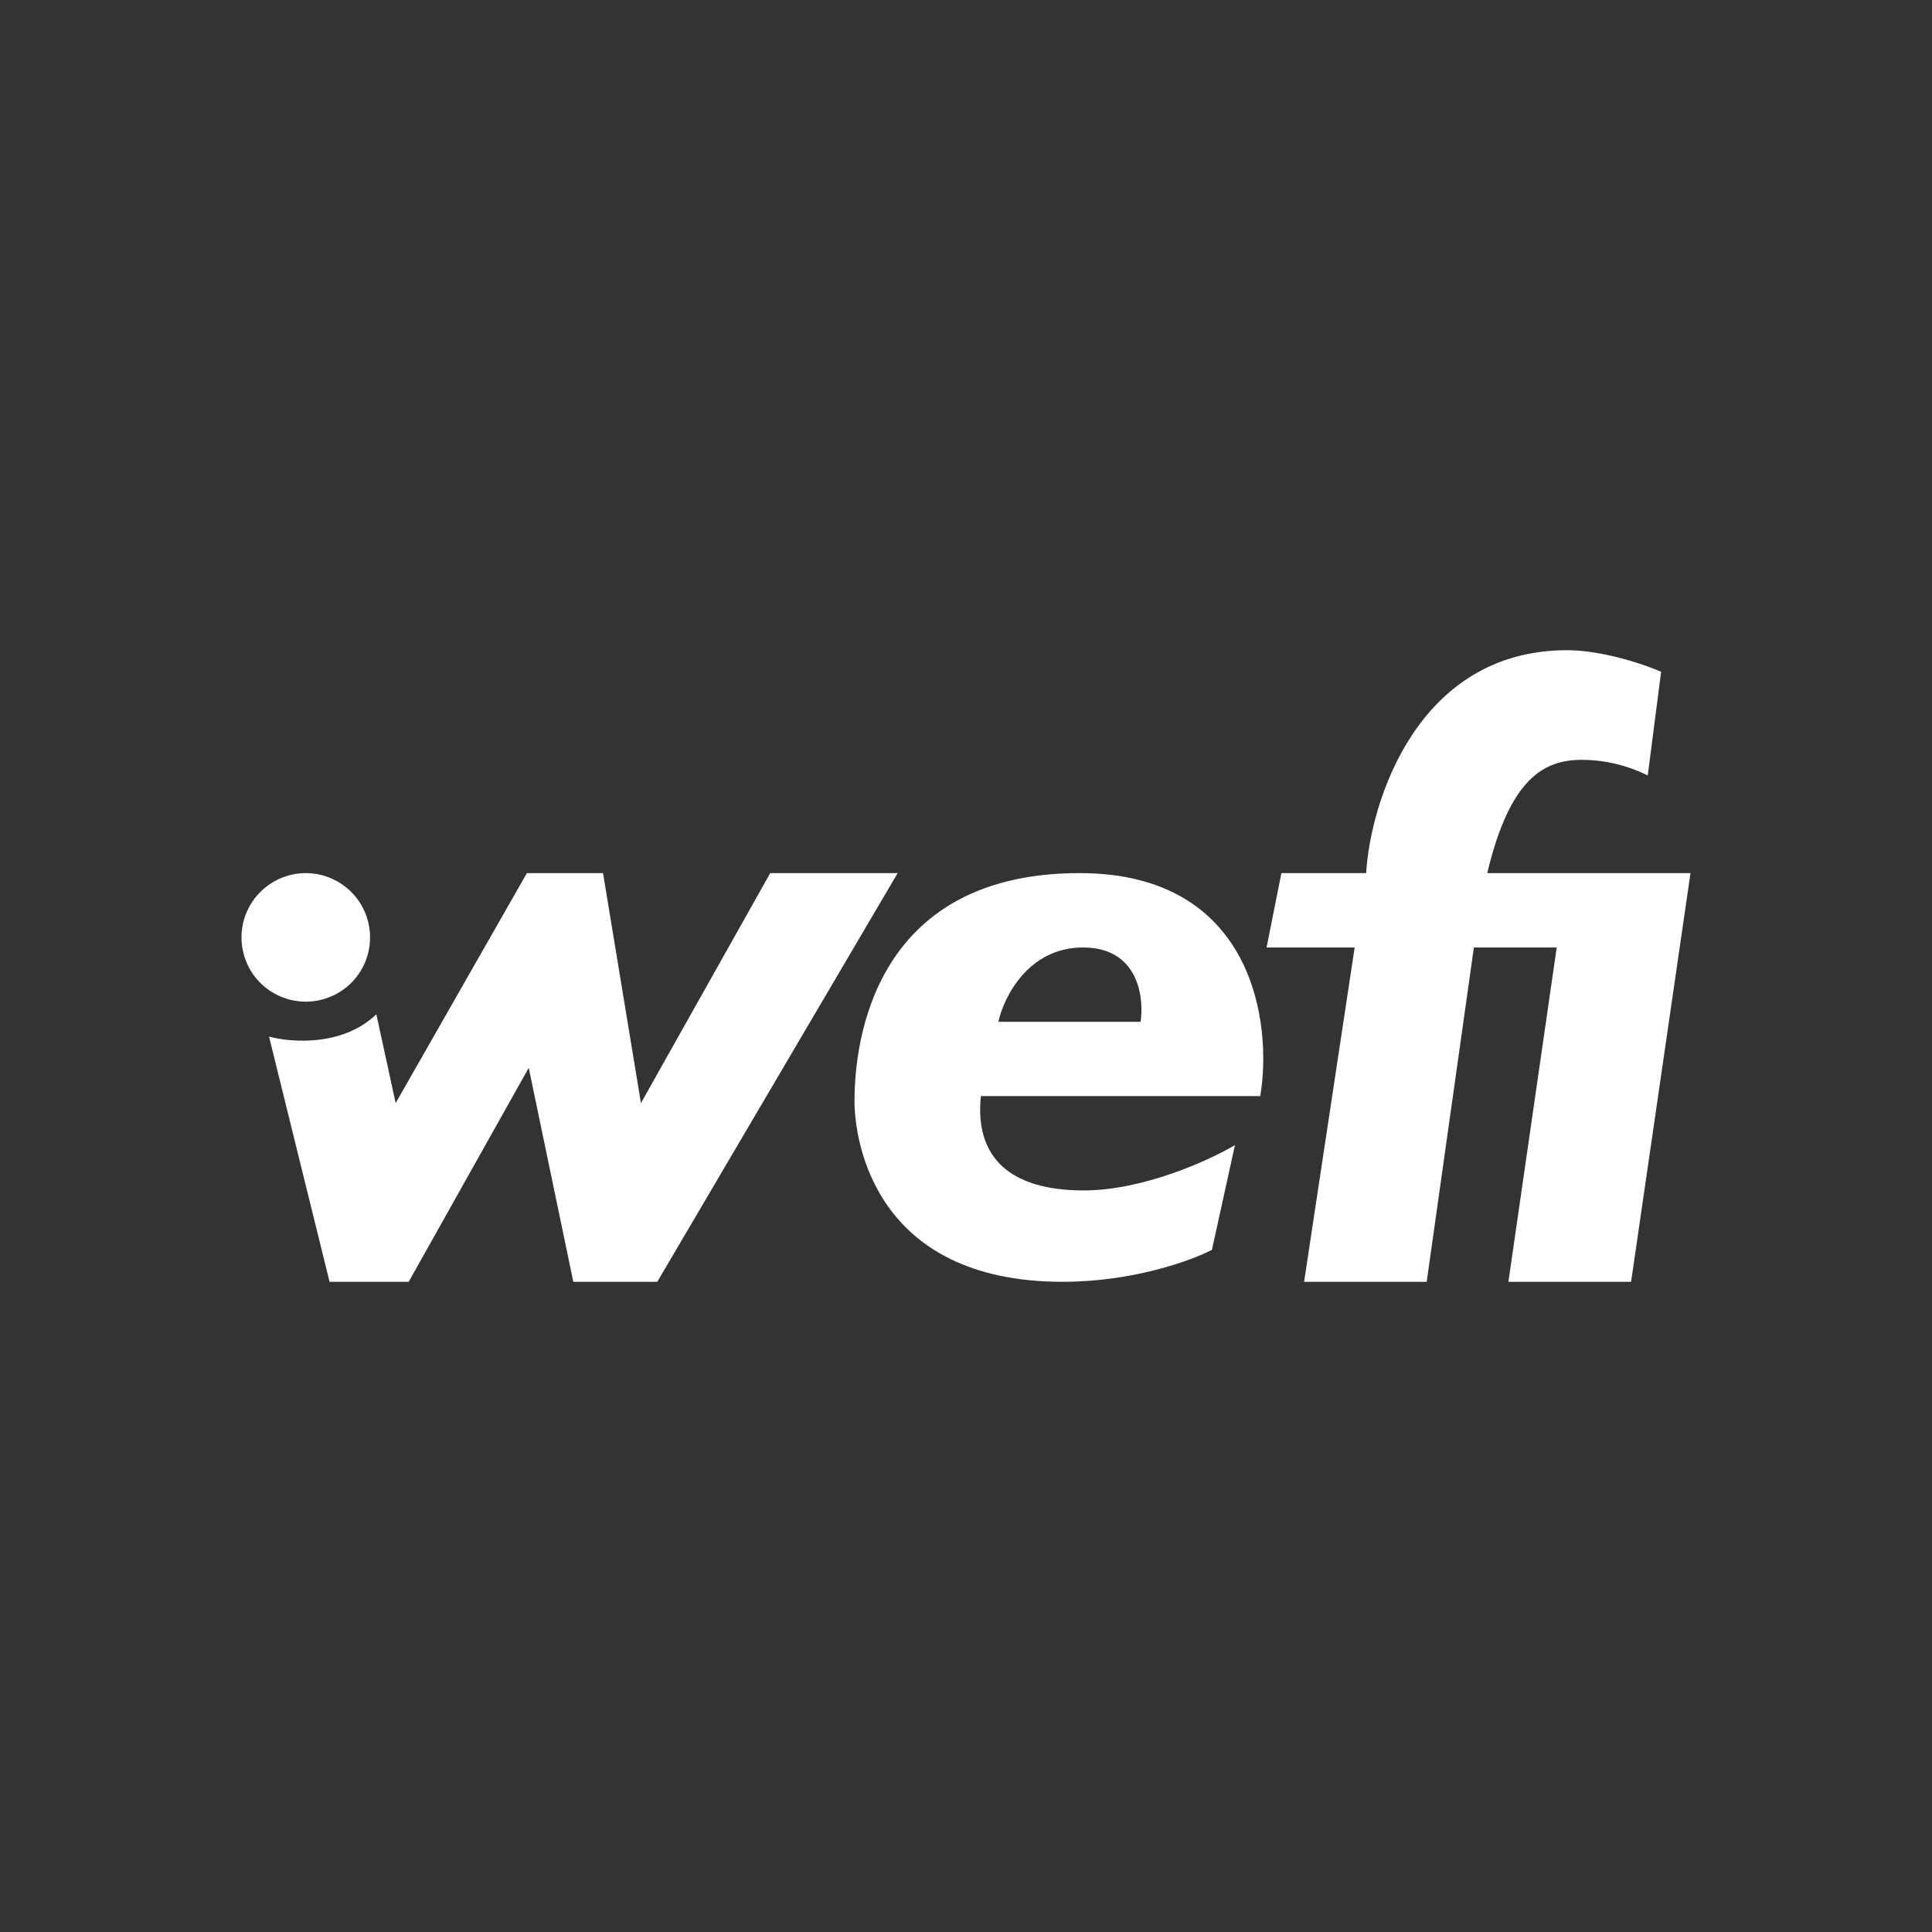 <svg width="24" height="24" viewBox="0 0 24 24" fill="none" xmlns="http://www.w3.org/2000/svg">
<rect x="0" y="0" width="24" height="24" fill="#333333" stroke="none"/>
<path fill-rule="evenodd" clip-rule="evenodd" d="M16.971 10.846C17.021 9.979 17.598 8.077 19.468 8.077C19.901 8.077 20.428 8.253 20.635 8.345L20.469 9.633C20.215 9.507 19.936 9.44 19.652 9.439C19.181 9.439 18.757 9.665 18.475 10.846H21L20.262 15.923H18.738L19.338 11.77H18.309L17.723 15.923H16.2L16.828 11.77H15.734L15.918 10.846H16.971ZM3.798 12.443C4.01 12.443 4.213 12.359 4.363 12.21C4.513 12.06 4.597 11.857 4.597 11.645C4.597 11.433 4.513 11.23 4.363 11.08C4.213 10.931 4.01 10.846 3.798 10.846C3.587 10.846 3.384 10.931 3.234 11.08C3.084 11.23 3 11.433 3 11.645C3 11.857 3.084 12.06 3.234 12.21C3.384 12.359 3.587 12.443 3.798 12.443ZM3.342 12.877C3.614 12.951 4.255 13.002 4.675 12.6L4.915 13.703L6.545 10.846H7.491L7.962 13.703L9.568 10.846H11.151L8.165 15.923H7.122L6.568 13.265L5.077 15.923H4.094L3.342 12.877ZM12.185 13.616H15.655C15.808 12.72 15.577 10.846 13.412 10.846C10.708 10.846 10.615 13.186 10.615 13.68C10.615 14.174 10.865 15.923 13.2 15.923C14.082 15.923 14.806 15.656 15.055 15.526L15.341 14.225C15.023 14.414 14.201 14.788 13.463 14.788C12.54 14.788 12.106 14.373 12.185 13.616ZM12.402 12.693H14.169C14.215 12.383 14.137 11.77 13.454 11.77C12.775 11.77 12.471 12.383 12.402 12.693Z" fill="white"/>
</svg>

